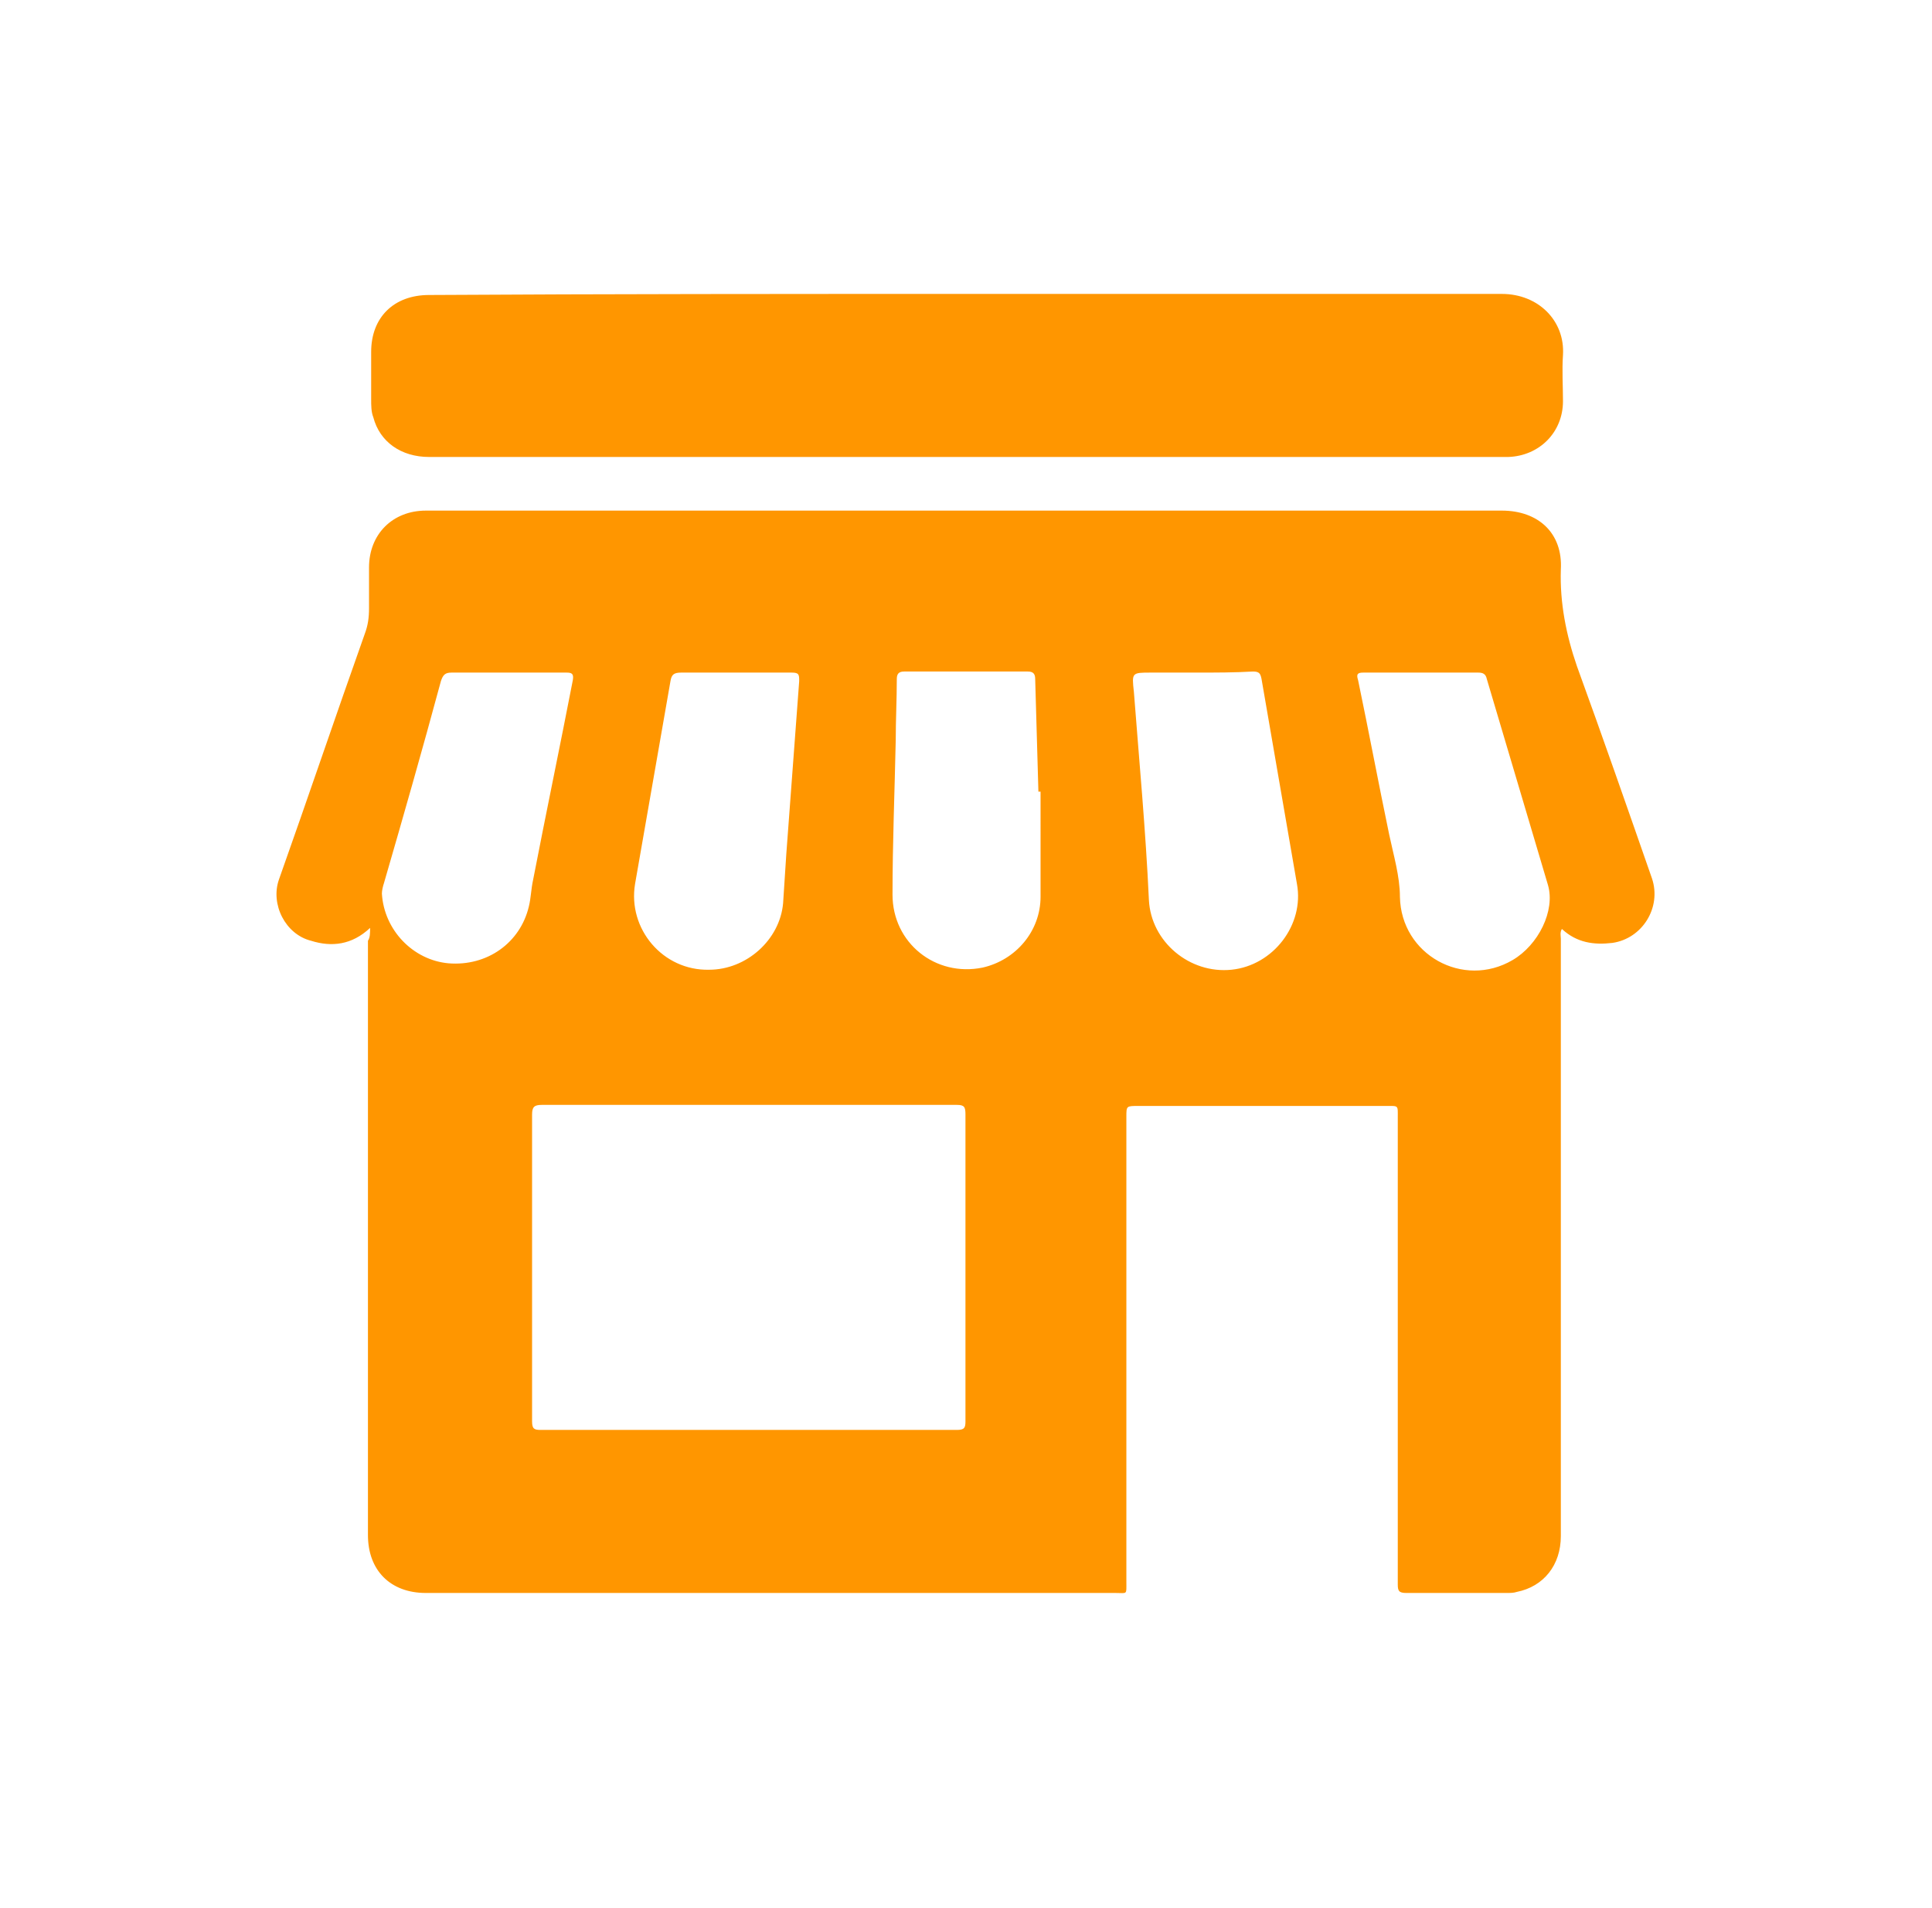 <?xml version="1.0" encoding="utf-8"?>
<!-- Generator: Adobe Illustrator 23.0.6, SVG Export Plug-In . SVG Version: 6.00 Build 0)  -->
<svg version="1.1" id="Layer_1" xmlns="http://www.w3.org/2000/svg" xmlns:xlink="http://www.w3.org/1999/xlink" x="0px" y="0px"
	 viewBox="0 0 180.1 177.9" style="enable-background:new 0 0 180.1 177.9;" xml:space="preserve">
<style type="text/css">
	.st0{fill:#FF9600;}
</style>
<g>
	<path class="st0" d="M34.5,86.5c-1.7,1.6-3.6,1.8-5.5,1.2c-2.4-0.6-3.8-3.4-3-5.7c2.7-7.6,5.3-15.3,8-22.9c0.3-0.8,0.4-1.5,0.4-2.4
		c0-1.3,0-2.5,0-3.8c0-3.1,2.2-5.3,5.3-5.3c18.5,0,37,0,55.5,0c14.9,0,29.9,0,44.8,0c3.4,0,5.7,2.1,5.5,5.5c-0.1,3.1,0.5,6.1,1.5,9
		c2.4,6.6,4.7,13.2,7,19.8c0.9,2.7-0.9,5.6-3.7,6c-1.7,0.2-3.3,0-4.7-1.3c-0.2,0.3-0.1,0.7-0.1,0.9c0,18.6,0,37.1,0,55.7
		c0,2.7-1.6,4.7-4.1,5.2c-0.3,0.1-0.6,0.1-1,0.1c-3.1,0-6.2,0-9.3,0c-0.7,0-0.8-0.2-0.8-0.8c0-14.5,0-29,0-43.5
		c0-1.2,0.1-1.1-1.1-1.1c-7.7,0-15.4,0-23.1,0c-1.1,0-1.1,0-1.1,1c0,14.5,0,28.9,0,43.4c0,1.2,0.1,1-1,1c-21.4,0-42.9,0-64.3,0
		c-3.3,0-5.4-2.1-5.4-5.4c0-18.5,0-36.9,0-55.4C34.5,87.4,34.5,87,34.5,86.5z M69.8,133.3c6.5,0,12.9,0,19.4,0
		c0.7,0,0.8-0.2,0.8-0.8c0-9.5,0-19.1,0-28.6c0-0.7-0.1-0.9-0.8-0.9c-12.9,0-25.8,0-38.7,0c-0.7,0-0.9,0.2-0.9,0.9
		c0,9.5,0,19.1,0,28.6c0,0.7,0.2,0.8,0.8,0.8C56.9,133.3,63.3,133.3,69.8,133.3z M97,73.8c-0.1,0-0.1,0-0.2,0
		c-0.1-3.5-0.2-7-0.3-10.5c0-0.5-0.2-0.7-0.7-0.7c-3.8,0-7.7,0-11.5,0c-0.5,0-0.7,0.2-0.7,0.7c0,1.9-0.1,3.8-0.1,5.7
		c-0.1,4.8-0.3,9.6-0.3,14.4c0,4.5,4,7.7,8.4,6.8c3.1-0.7,5.4-3.4,5.4-6.6C97,80.4,97,77.1,97,73.8z M66.1,90.4
		c3.5,0,6.6-2.8,6.9-6.2c0.1-1.5,0.2-3.1,0.3-4.6c0.4-5.4,0.8-10.8,1.2-16.1c0-0.6,0-0.8-0.7-0.8c-3.4,0-6.9,0-10.3,0
		c-0.7,0-0.9,0.2-1,0.8c-1.1,6.3-2.2,12.6-3.3,18.9C58.5,86.6,61.8,90.5,66.1,90.4z M111.6,62.7c-1.4,0-2.8,0-4.3,0
		c-1.8,0-1.8,0-1.6,1.8c0.5,6.5,1.1,12.9,1.4,19.4c0.2,3.9,3.8,6.9,7.7,6.5c3.9-0.4,6.8-4.2,6.1-8c-1.1-6.4-2.2-12.7-3.3-19.1
		c-0.1-0.5-0.2-0.7-0.8-0.7C115.1,62.7,113.3,62.7,111.6,62.7z M132.4,62.7c-1.8,0-3.5,0-5.3,0c-0.5,0-0.7,0.1-0.5,0.7
		c1,4.8,1.9,9.6,2.9,14.4c0.4,1.9,1,3.9,1,5.8c0.1,5.4,5.9,8.6,10.5,5.9c2.4-1.4,4-4.6,3.3-7c-1.9-6.4-3.8-12.8-5.7-19.2
		c-0.1-0.5-0.4-0.6-0.8-0.6C135.9,62.7,134.1,62.7,132.4,62.7z M47.5,62.7c-1.8,0-3.6,0-5.4,0c-0.6,0-0.8,0.2-1,0.8
		c-1.7,6.3-3.5,12.6-5.3,18.8c-0.1,0.3-0.2,0.7-0.2,1c0.2,3.4,2.9,6.2,6.2,6.5c3.6,0.3,6.7-1.9,7.5-5.3c0.2-0.8,0.2-1.6,0.4-2.5
		c1.2-6.2,2.5-12.4,3.7-18.6c0.1-0.6-0.1-0.7-0.6-0.7C51.1,62.7,49.3,62.7,47.5,62.7z"/>
	<path class="st0" d="M90.1,27.4c16.6,0,33.2,0,49.9,0c3.4,0,5.9,2.5,5.7,5.7c-0.1,1.4,0,2.9,0,4.3c0,2.9-2.2,5.1-5.1,5.2
		c-0.1,0-0.2,0-0.3,0c-33.4,0-66.9,0-100.3,0c-2.6,0-4.6-1.4-5.2-3.7c-0.2-0.5-0.2-1.1-0.2-1.7c0-1.5,0-3,0-4.4
		c0-3.2,2.1-5.3,5.4-5.3C56.6,27.4,73.3,27.4,90.1,27.4z"/>
</g>
</svg>
